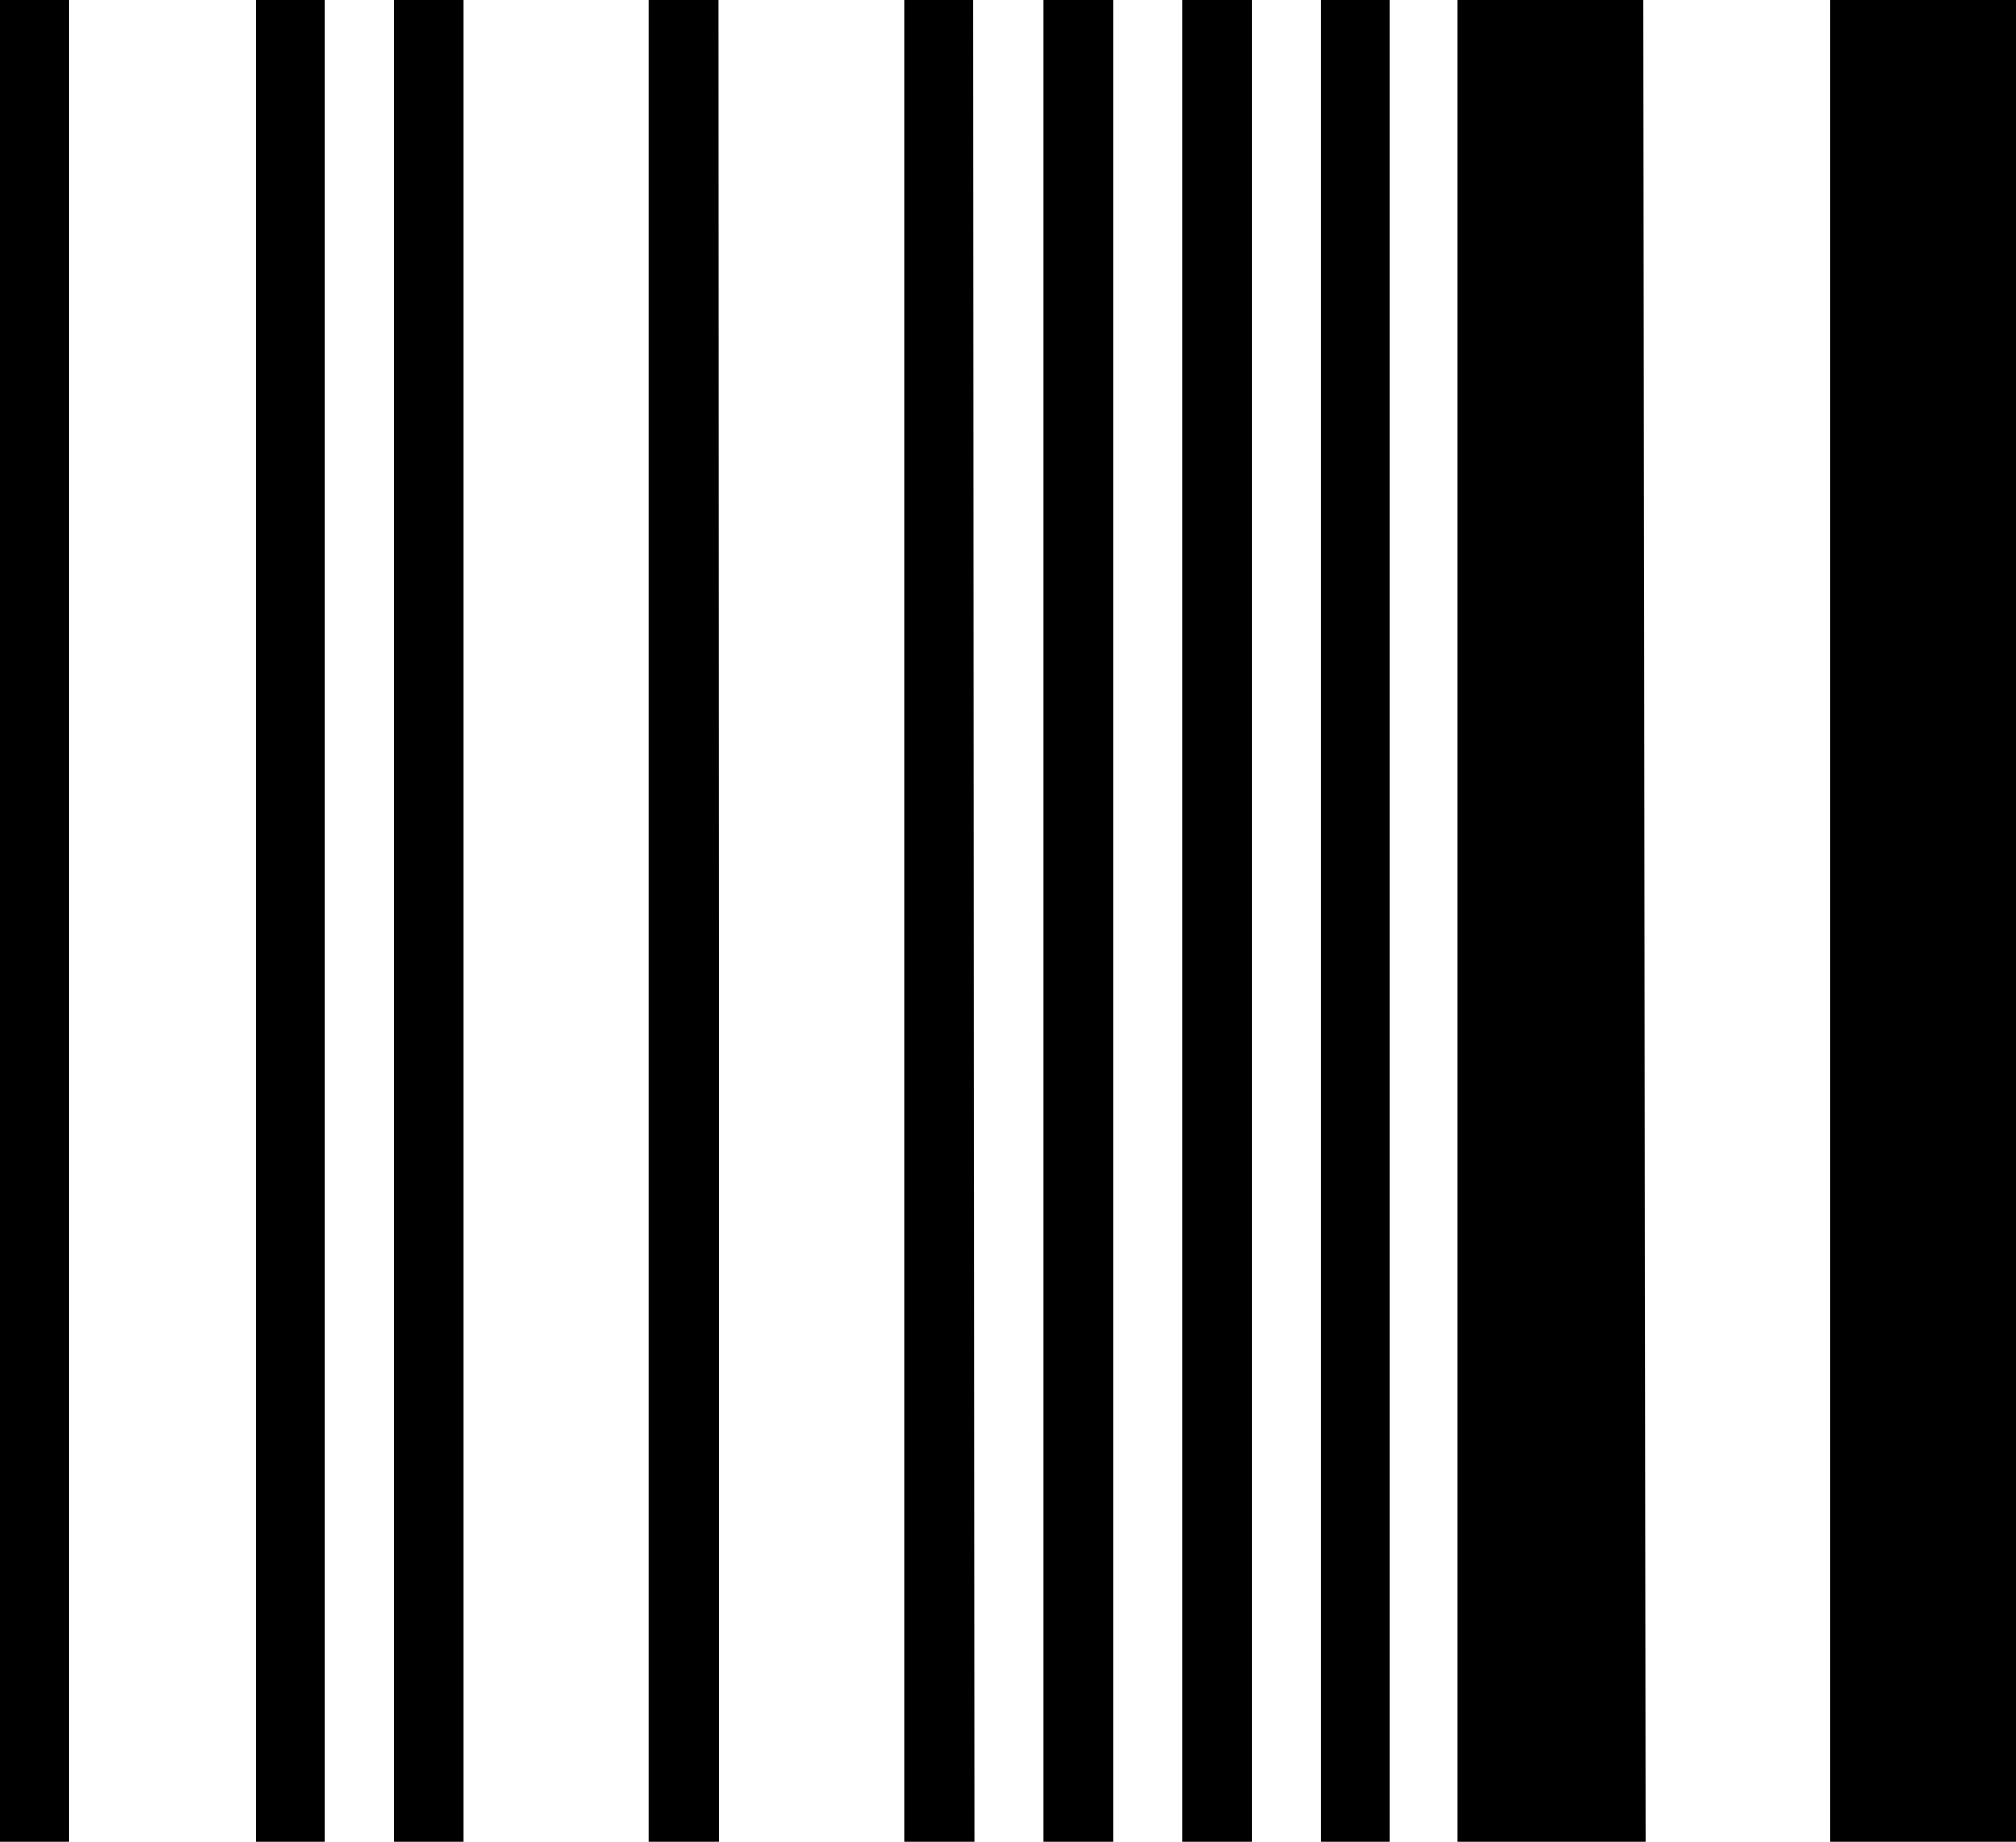 <svg xmlns="http://www.w3.org/2000/svg" viewBox="0 0 189.26 172.89"><title>ql</title><g id="Layer_2" data-name="Layer 2"><g id="Layer_1-2" data-name="Layer 1"><path id="ql" d="M6.49,172.89H0V0H6.49Zm24,0H24V0h6.49Zm13,0H37V0h6.49Zm24,0H60.92V0h6.49Zm24,0H84.89V0h6.49Zm13,0h-6.5V0h6.5Zm13,0h-6.49V0h6.49Zm13,0h-6.49V0h6.49Zm24,0H136.83V0H154.3Zm35,0H171.78V0h17.48Z"/></g></g></svg>